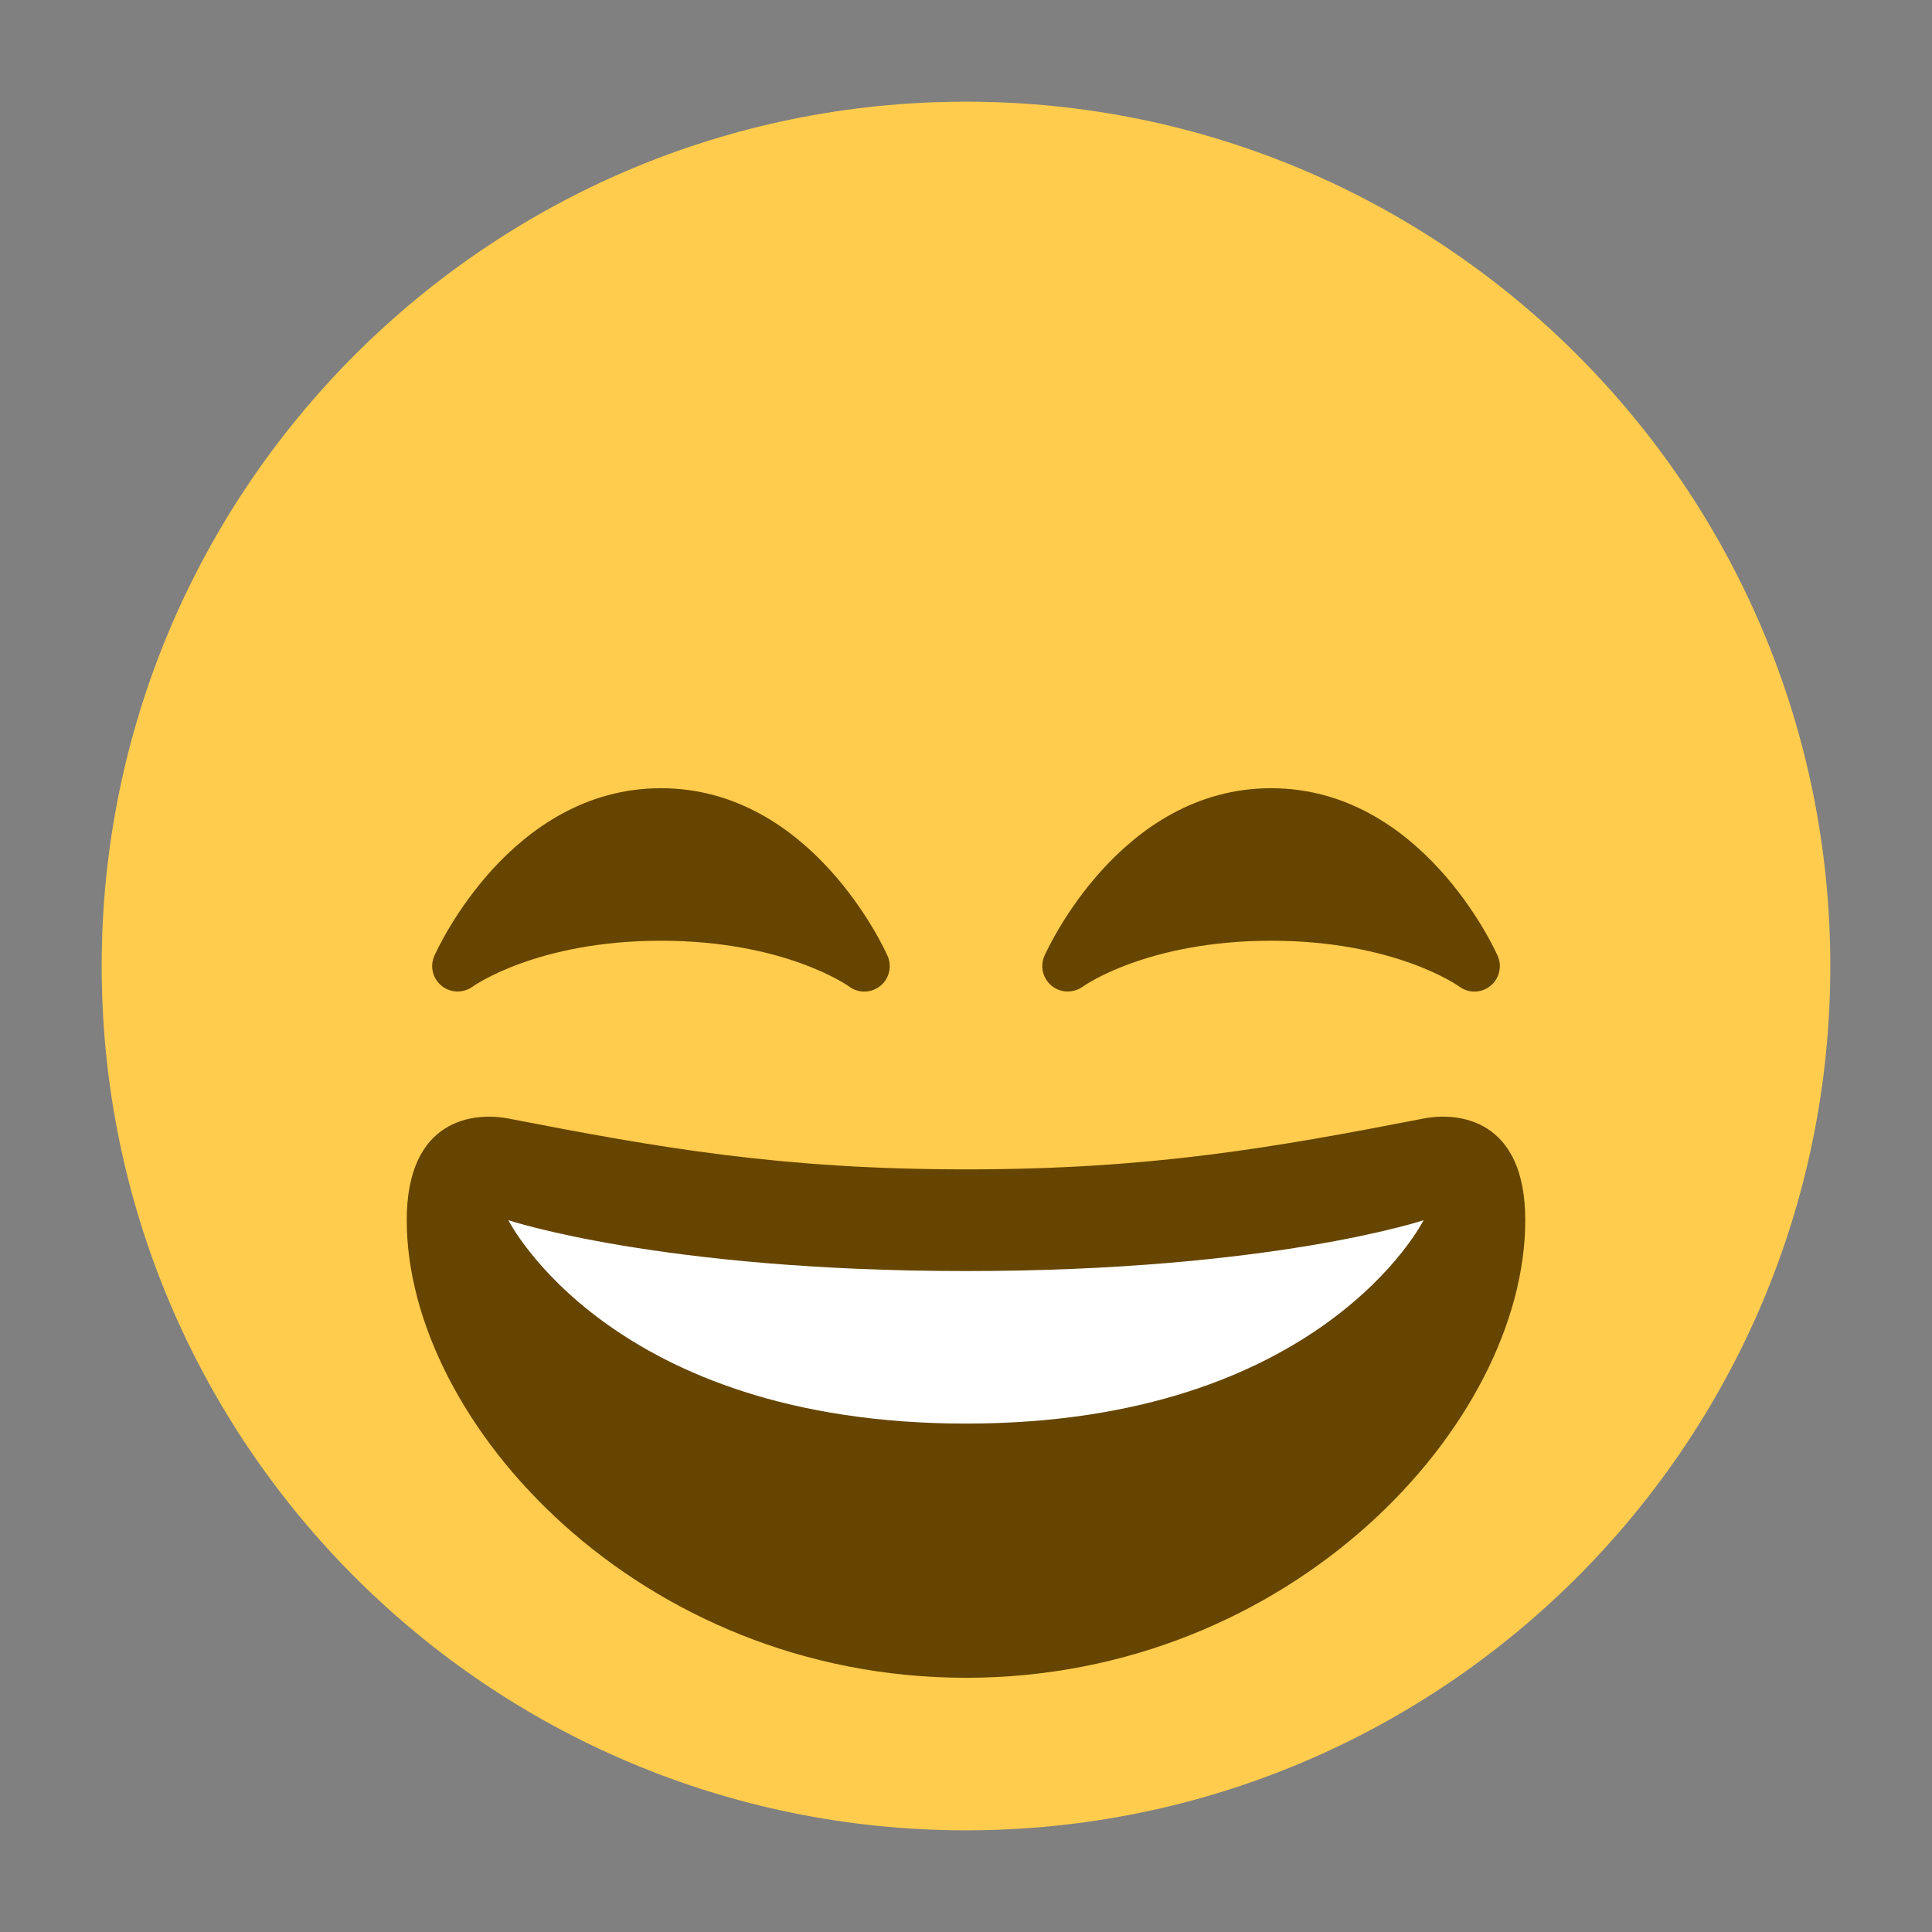 <svg xmlns="http://www.w3.org/2000/svg" viewBox="0 0 47.5 47.5" enable-background="new 0 0 47.5 47.5"><rect x="0" y="0" width="47.5" height="47.5" fill="#808080" stroke="none"/><defs><clipPath id="0"><path d="m0 38h38v-38h-38v38"/></clipPath></defs><g transform="matrix(1.25 0 0-1.25 0 47.5)"><g clip-path="url(#0)"><path d="m0 0c0-9.389-7.611-17-17-17-9.388 0-17 7.611-17 17 0 9.388 7.612 17 17 17 9.389 0 17-7.612 17-17" fill="#ffcc4d" transform="translate(36 19)"/><g fill="#664500"><path d="m0 0c-.059.135-1.499 3.297-4.457 3.297-2.957 0-4.397-3.162-4.457-3.297-.092-.207-.032-.449.144-.591.175-.142.426-.147.611-.014.012.009 1.262.902 3.702.902 2.426 0 3.674-.881 3.702-.901.088-.066.194-.099.298-.099.11 0 .221.037.312.109.177.142.238.386.145.594" transform="translate(29.457 19.2)"/><path d="m0 0c-.06.135-1.499 3.297-4.457 3.297-2.957 0-4.397-3.162-4.457-3.297-.092-.207-.032-.449.144-.591.176-.142.427-.147.61-.014.013.009 1.262.902 3.703.902 2.426 0 3.674-.881 3.702-.901.088-.066.194-.099.298-.099.11 0 .221.037.312.109.178.142.237.386.145.594" transform="translate(17.457 19.2)"/><path d="m0 0c-3.623 0-6.03.422-9 1-.679.131-2 0-2-2 0-4 4.595-9 11-9 6.404 0 11 5 11 9 0 2-1.321 2.132-2 2-2.973-.578-5.377-1-9-1" transform="translate(19 15)"/></g><path d="m0 0c0 0 3-1 9-1 6 0 9 1 9 1 0 0-2-4-9-4-7 0-9 4-9 4" fill="#fff" transform="translate(10 14)"/></g></g></svg>